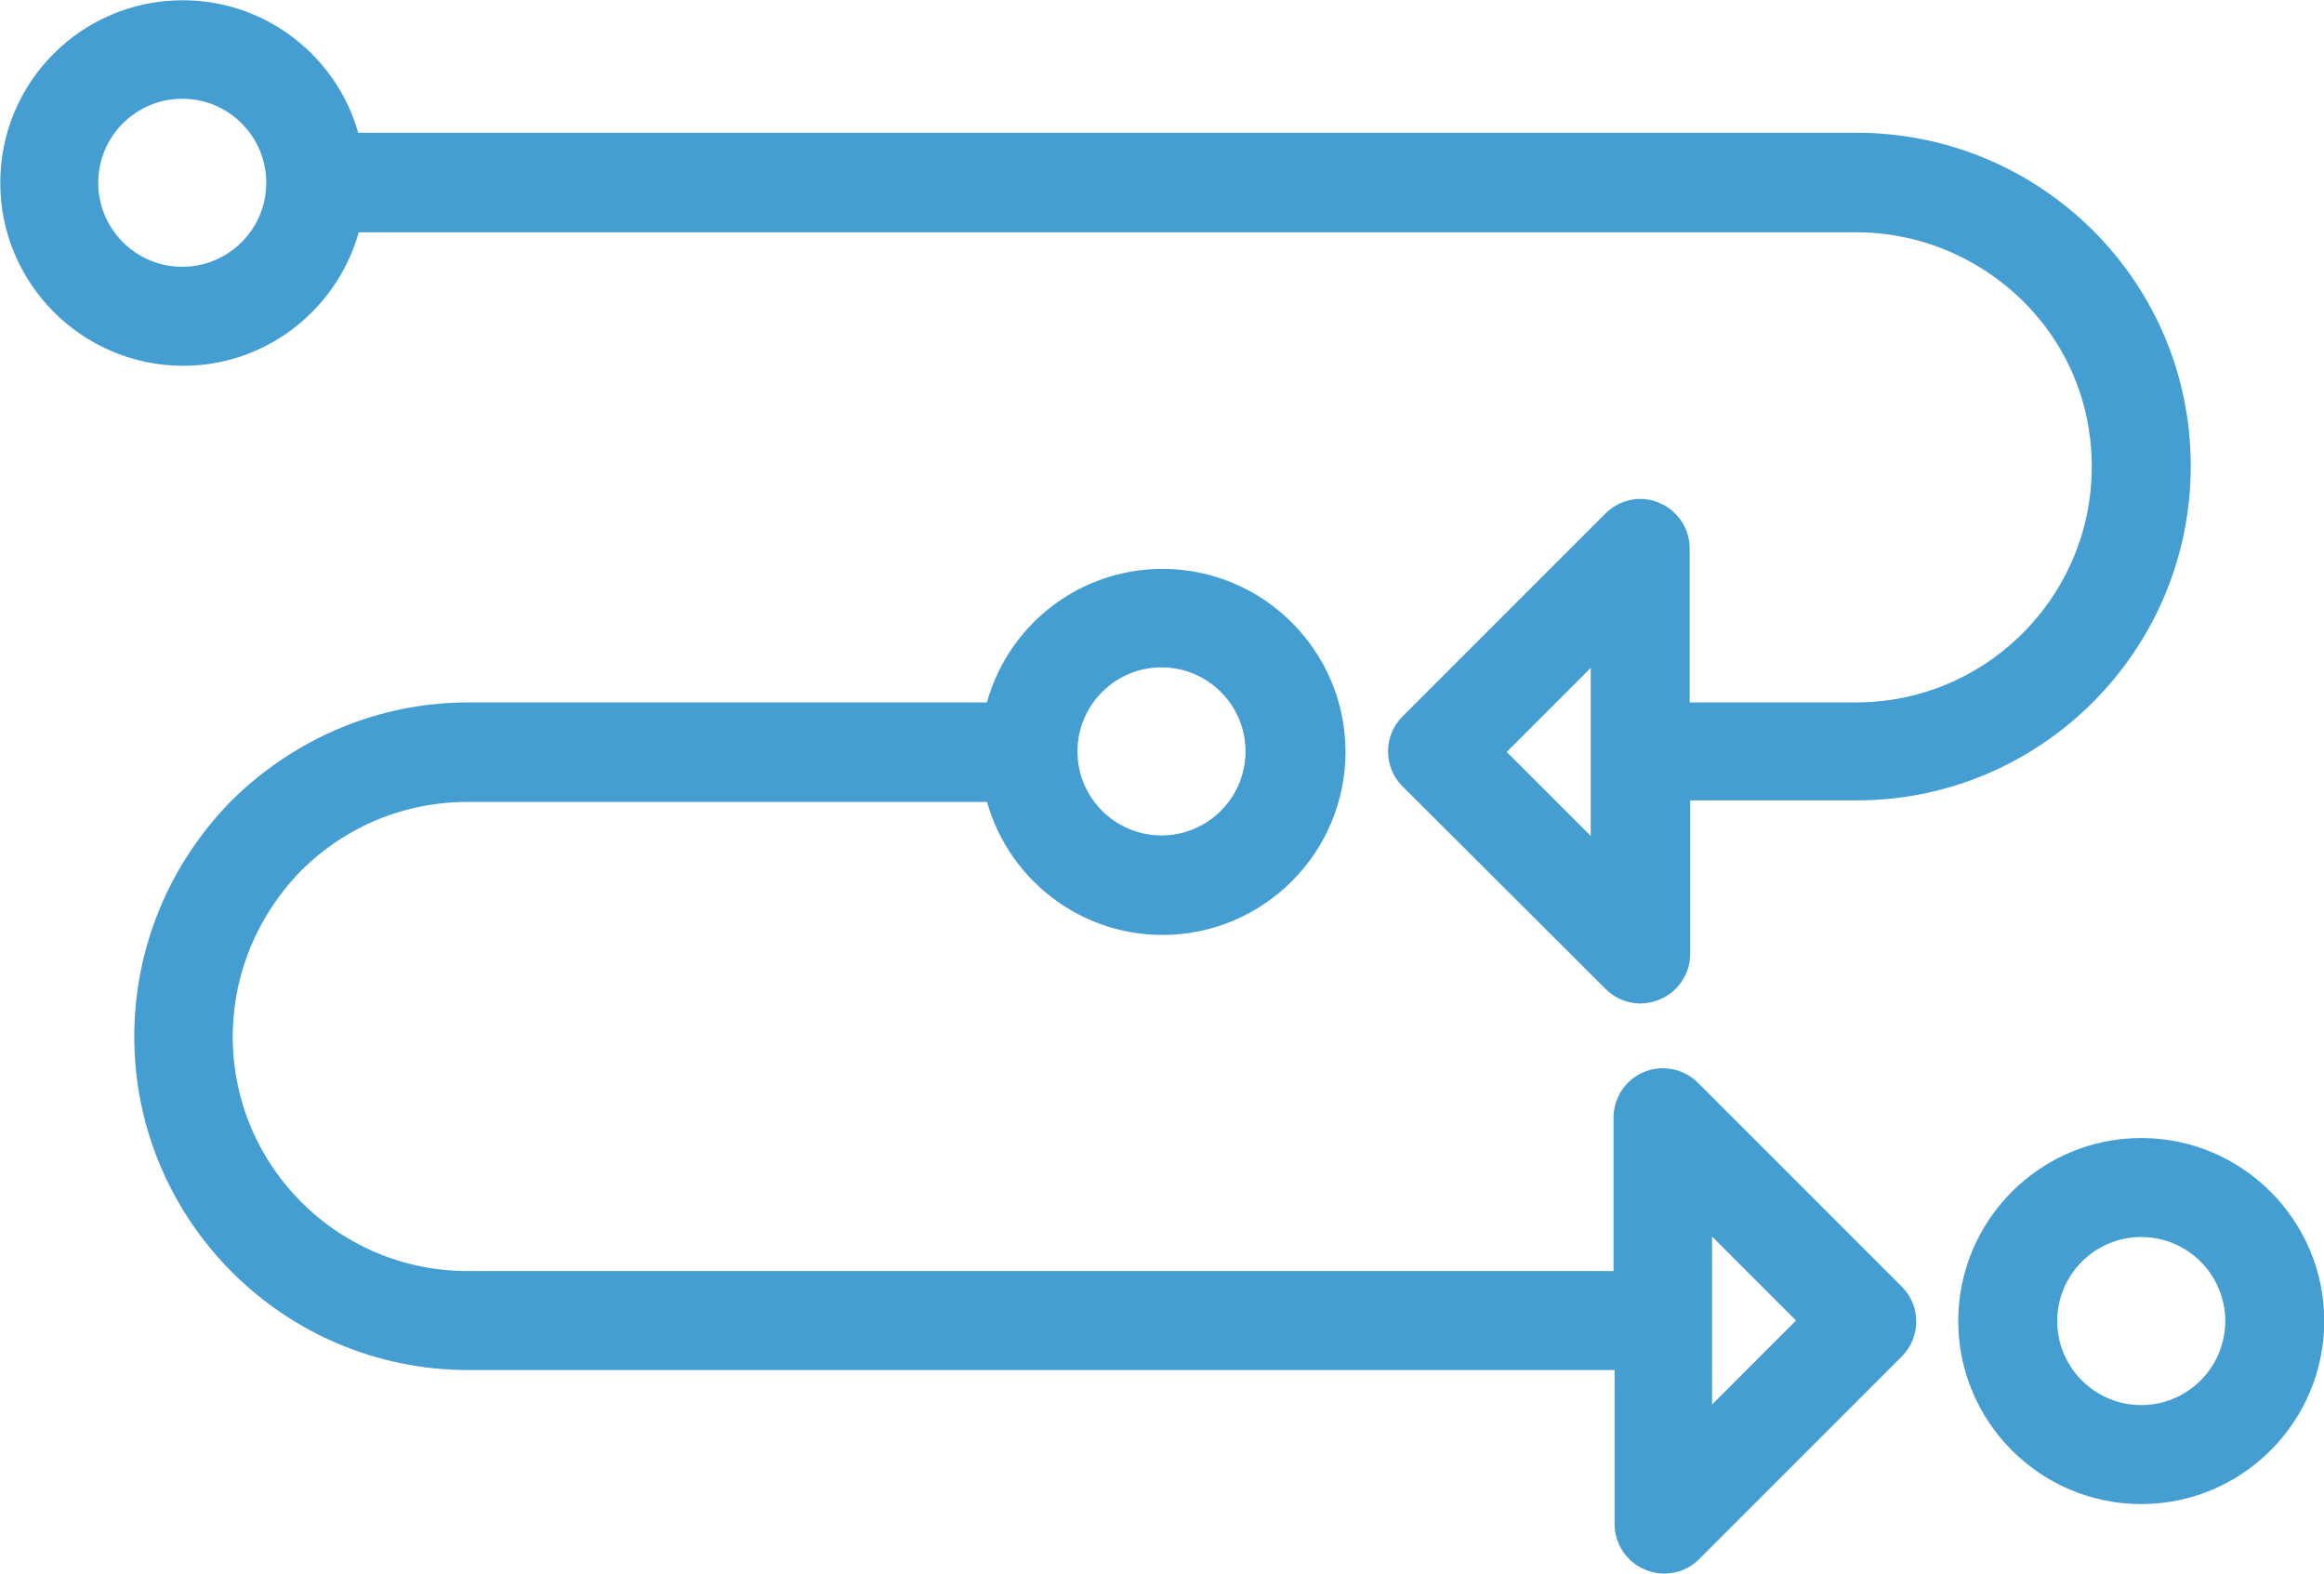 <?xml version="1.0" encoding="UTF-8"?><svg id="Layer_2" xmlns="http://www.w3.org/2000/svg" viewBox="0 0 45.78 31"><defs><style>.cls-1{fill:#459ed1;stroke:#459ed1;stroke-miterlimit:10;stroke-width:.75px;}</style></defs><g id="Layer_1-2"><g><path class="cls-1" d="M6.76,4.2h4.25s25.55,0,25.55,0c1.33,0,2.59,.52,3.55,1.46,.95,.94,1.47,2.19,1.47,3.53,0,2.77-2.25,5.02-5.02,5.02h-3.65v-3.41c0-.24-.15-.46-.37-.55-.22-.1-.48-.04-.65,.13l-4,4c-.23,.23-.23,.61,0,.84l4.01,4c.11,.11,.26,.17,.42,.17,.08,0,.16-.02,.23-.05,.22-.09,.37-.31,.37-.55v-3.4h3.65c3.43,0,6.21-2.79,6.21-6.21,0-1.66-.65-3.21-1.82-4.38-1.18-1.17-2.74-1.81-4.39-1.81h0s-29.81,0-29.81,0C6.48,1.51,5.17,.38,3.6,.38,1.82,.38,.38,1.82,.38,3.6s1.45,3.23,3.23,3.23c1.57,0,2.88-1.14,3.16-2.63h0Zm24.95,13.17l-2.56-2.56,2.56-2.56v5.11ZM1.56,3.6c0-1.12,.91-2.03,2.03-2.03s2.03,.91,2.03,2.03-.91,2.03-2.03,2.03-2.03-.91-2.03-2.03Z"/><path class="cls-1" d="M42.18,22.79c-1.78,0-3.23,1.45-3.23,3.23s1.45,3.23,3.23,3.23,3.23-1.45,3.23-3.23-1.45-3.23-3.23-3.23Zm0,5.26c-1.12,0-2.03-.91-2.03-2.03s.91-2.03,2.03-2.03,2.03,.91,2.03,2.03c0,1.12-.91,2.03-2.03,2.03Z"/><path class="cls-1" d="M33.18,21.59c-.17-.17-.43-.22-.65-.13-.22,.09-.37,.31-.37,.55v3.4H9.21c-2.76,0-5-2.24-5-4.99,0-1.32,.52-2.58,1.46-3.54,.96-.95,2.21-1.46,3.55-1.46h10.52c.28,1.49,1.59,2.62,3.16,2.62,1.78,0,3.23-1.45,3.23-3.23s-1.45-3.23-3.23-3.23c-1.58,0-2.89,1.14-3.16,2.63h-4.26s-6.25,0-6.25,0h0c-1.65,0-3.21,.65-4.4,1.82-1.17,1.19-1.81,2.75-1.81,4.39,0,3.41,2.78,6.19,6.2,6.19h22.96v3.41c0,.24,.15,.46,.37,.55,.07,.03,.15,.05,.23,.05,.16,0,.31-.06,.42-.17l4-4c.23-.23,.23-.61,0-.84l-4.01-4.01Zm-10.3-8.82c1.12,0,2.03,.91,2.03,2.03s-.91,2.03-2.03,2.03-2.03-.91-2.03-2.03,.91-2.03,2.03-2.03Zm10.47,15.8v-5.12l2.56,2.56-2.56,2.56Z"/></g></g></svg>